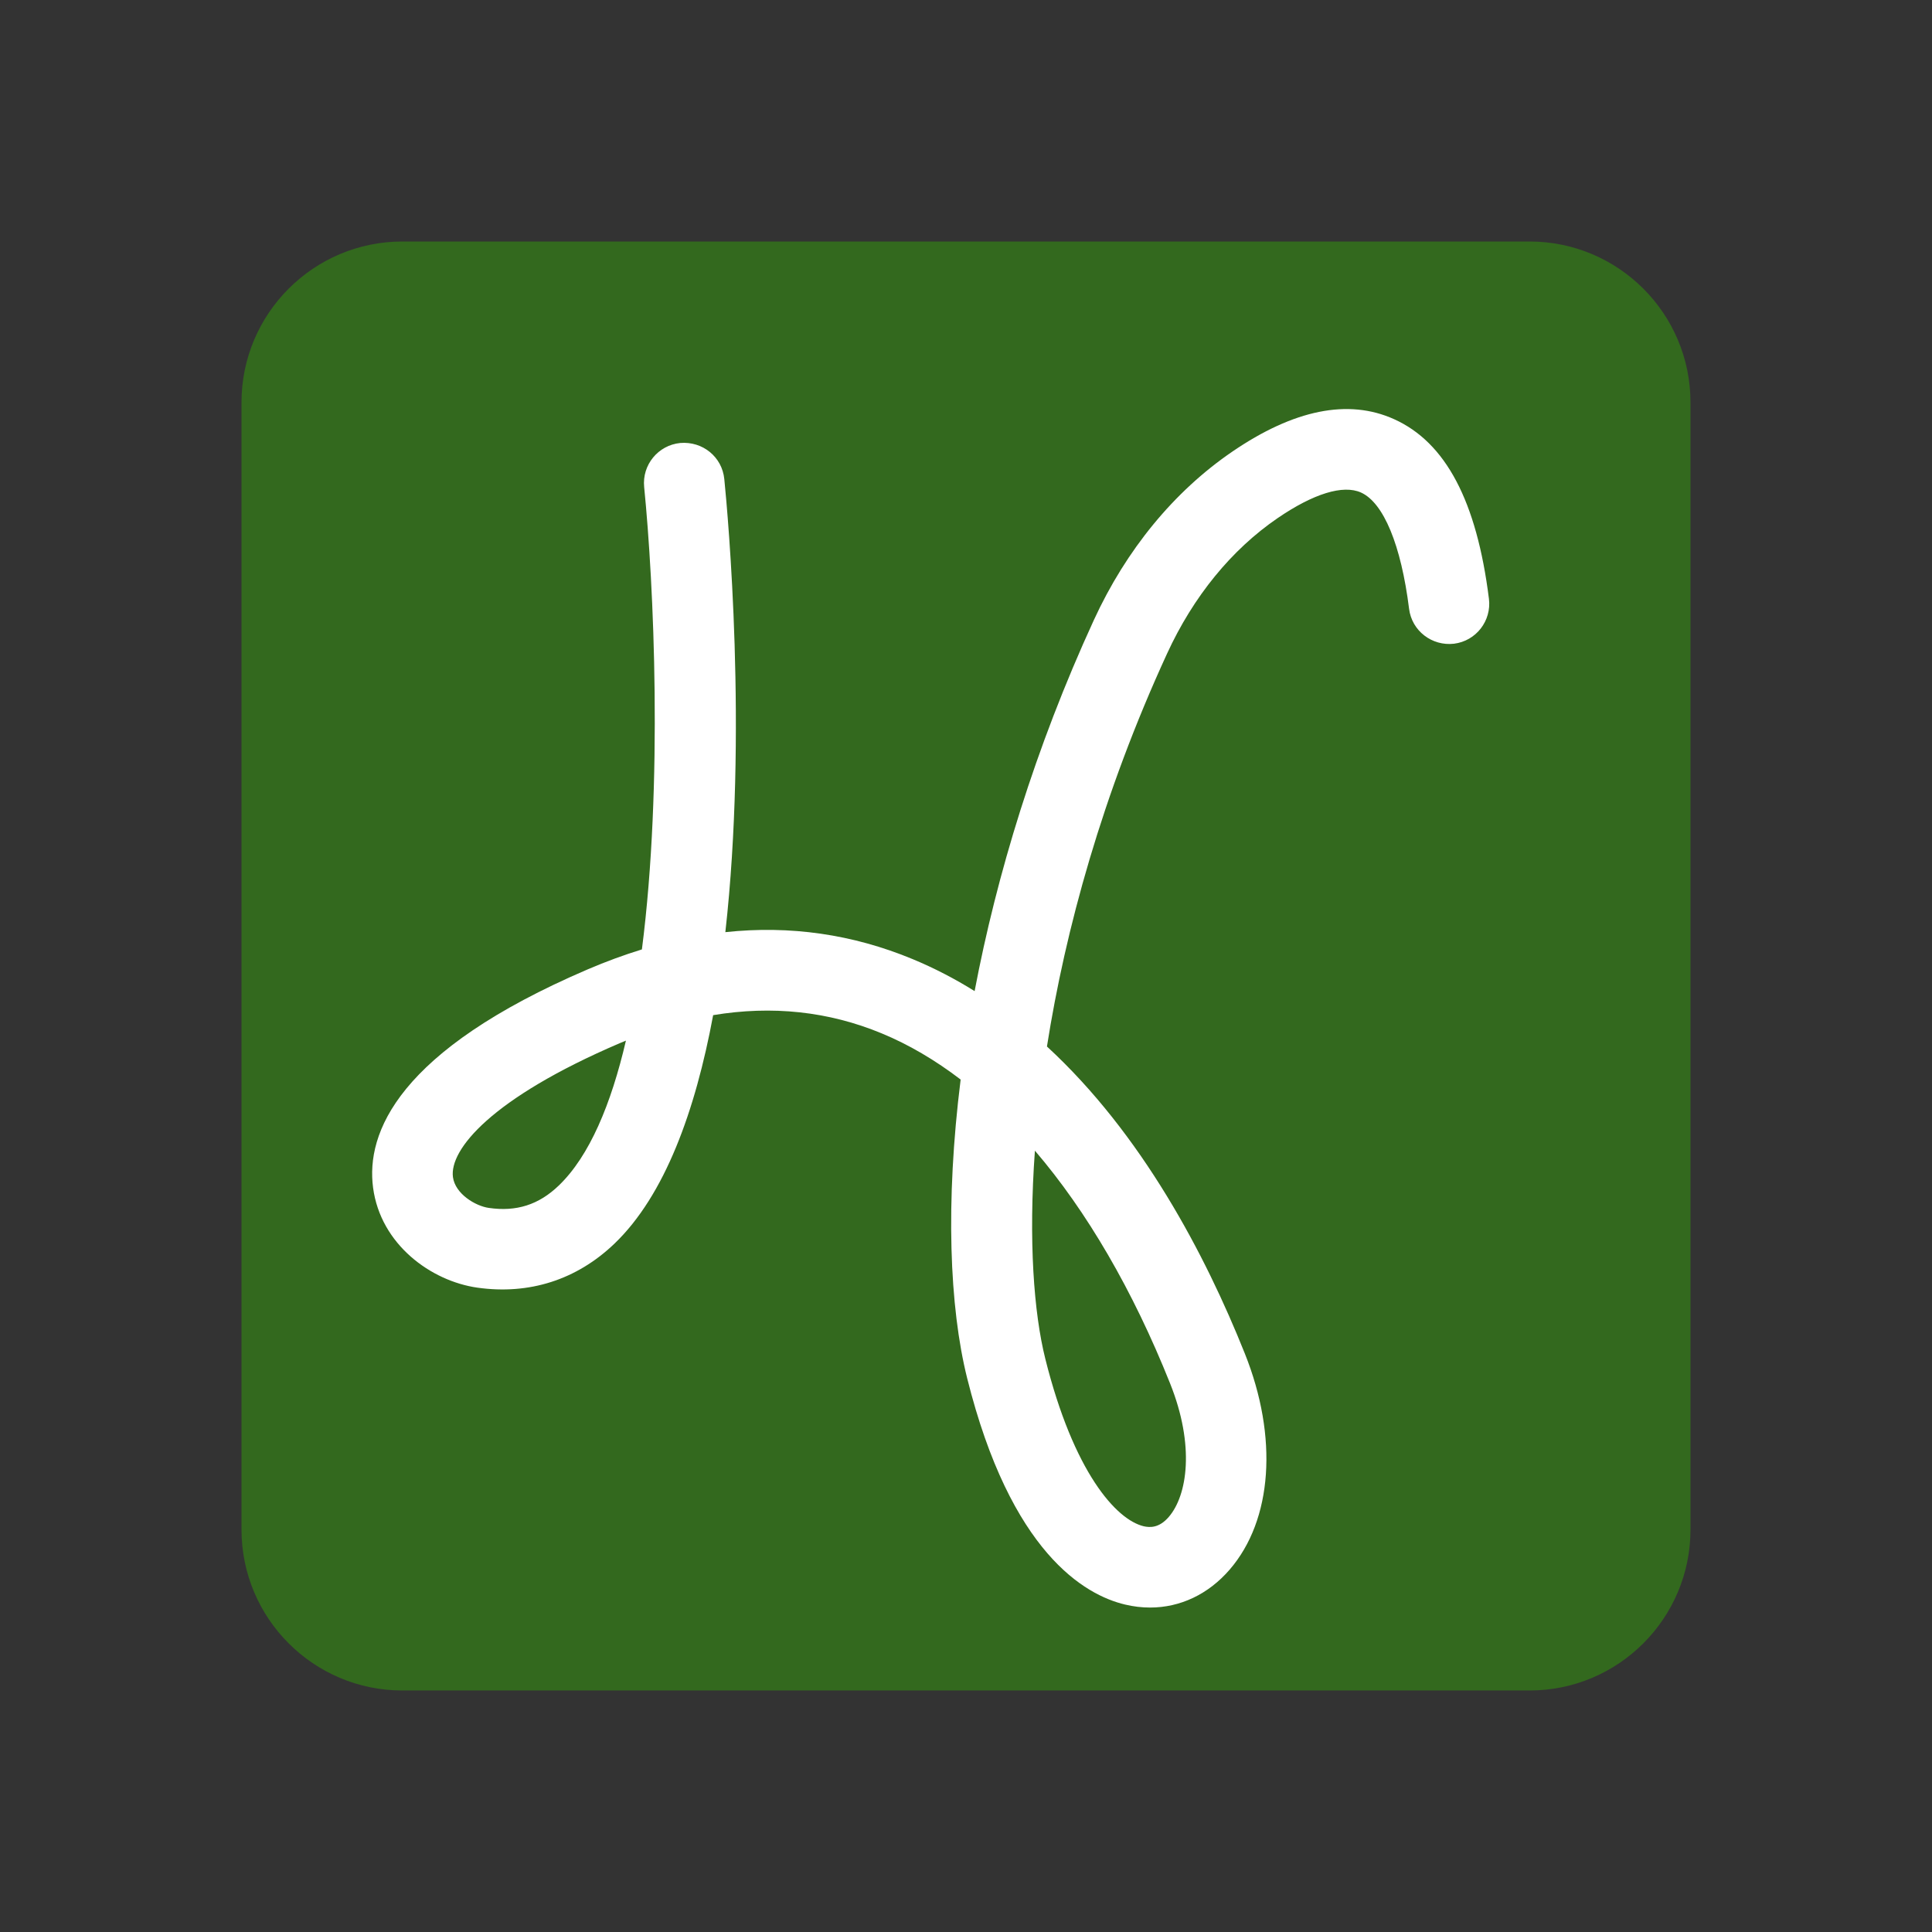 <svg xmlns="http://www.w3.org/2000/svg"  viewBox="0 0 48 48" width="1600px" height="1600px"><rect x="0" y="0" width="48" height="48" fill="#333333" stroke="none"/><path fill="#33691e" d="M6,10c0-2.209,1.791-4,4-4h28c2.209,0,4,1.791,4,4v28c0,2.209-1.791,4-4,4H10c-2.209,0-4-1.791-4-4	V10z"/><path fill="#fff" d="M28.574,39.939c-0.204,0-0.412-0.024-0.621-0.074c-1-0.237-2.839-1.284-3.924-5.623 c-0.441-1.766-0.544-4.366-0.162-7.421c-0.632-0.483-1.288-0.869-1.961-1.147c-1.321-0.548-2.724-0.696-4.188-0.453 c-0.442,2.378-1.199,4.476-2.453,5.678c-0.938,0.898-2.117,1.275-3.408,1.092c-1.145-0.164-2.401-1.069-2.588-2.484 c-0.179-1.354,0.601-3.396,5.336-5.425c0.451-0.193,0.898-0.357,1.343-0.494c0.529-4.116,0.295-9.093,0.056-11.487 c-0.055-0.55,0.346-1.04,0.896-1.095c0.558-0.047,1.04,0.346,1.095,0.896c0.093,0.931,0.582,6.305,0.026,11.257 c1.608-0.172,3.163,0.052,4.651,0.669c0.541,0.224,1.055,0.492,1.542,0.796c0.546-2.875,1.5-6.037,2.963-9.22 c0.804-1.748,1.991-3.193,3.434-4.18c1.534-1.049,2.888-1.323,4.024-0.81c1.283,0.577,2.054,2.037,2.357,4.463 c0.068,0.548-0.32,1.048-0.868,1.116c-0.548,0.063-1.048-0.32-1.116-0.868c-0.198-1.582-0.633-2.635-1.194-2.888 c-0.445-0.201-1.181,0.026-2.074,0.637c-1.143,0.782-2.093,1.946-2.745,3.365c-1.609,3.499-2.528,6.865-2.984,9.761 c2.356,2.169,3.93,5.16,4.917,7.63c0.831,2.077,0.687,4.134-0.377,5.366C30.02,39.611,29.321,39.939,28.574,39.939z M25.712,28.588 c-0.162,2.236-0.026,4.034,0.258,5.17c0.702,2.81,1.757,3.998,2.446,4.162c0.149,0.032,0.378,0.05,0.621-0.231 c0.463-0.536,0.653-1.771,0.034-3.317C28.142,32.047,27,30.092,25.712,28.588z M15.551,25.854 c-0.052,0.021-0.104,0.043-0.157,0.065c-3.2,1.371-4.23,2.648-4.141,3.325c0.056,0.419,0.561,0.719,0.889,0.766 c0.688,0.1,1.242-0.077,1.74-0.555C14.647,28.721,15.184,27.429,15.551,25.854z"/></svg>